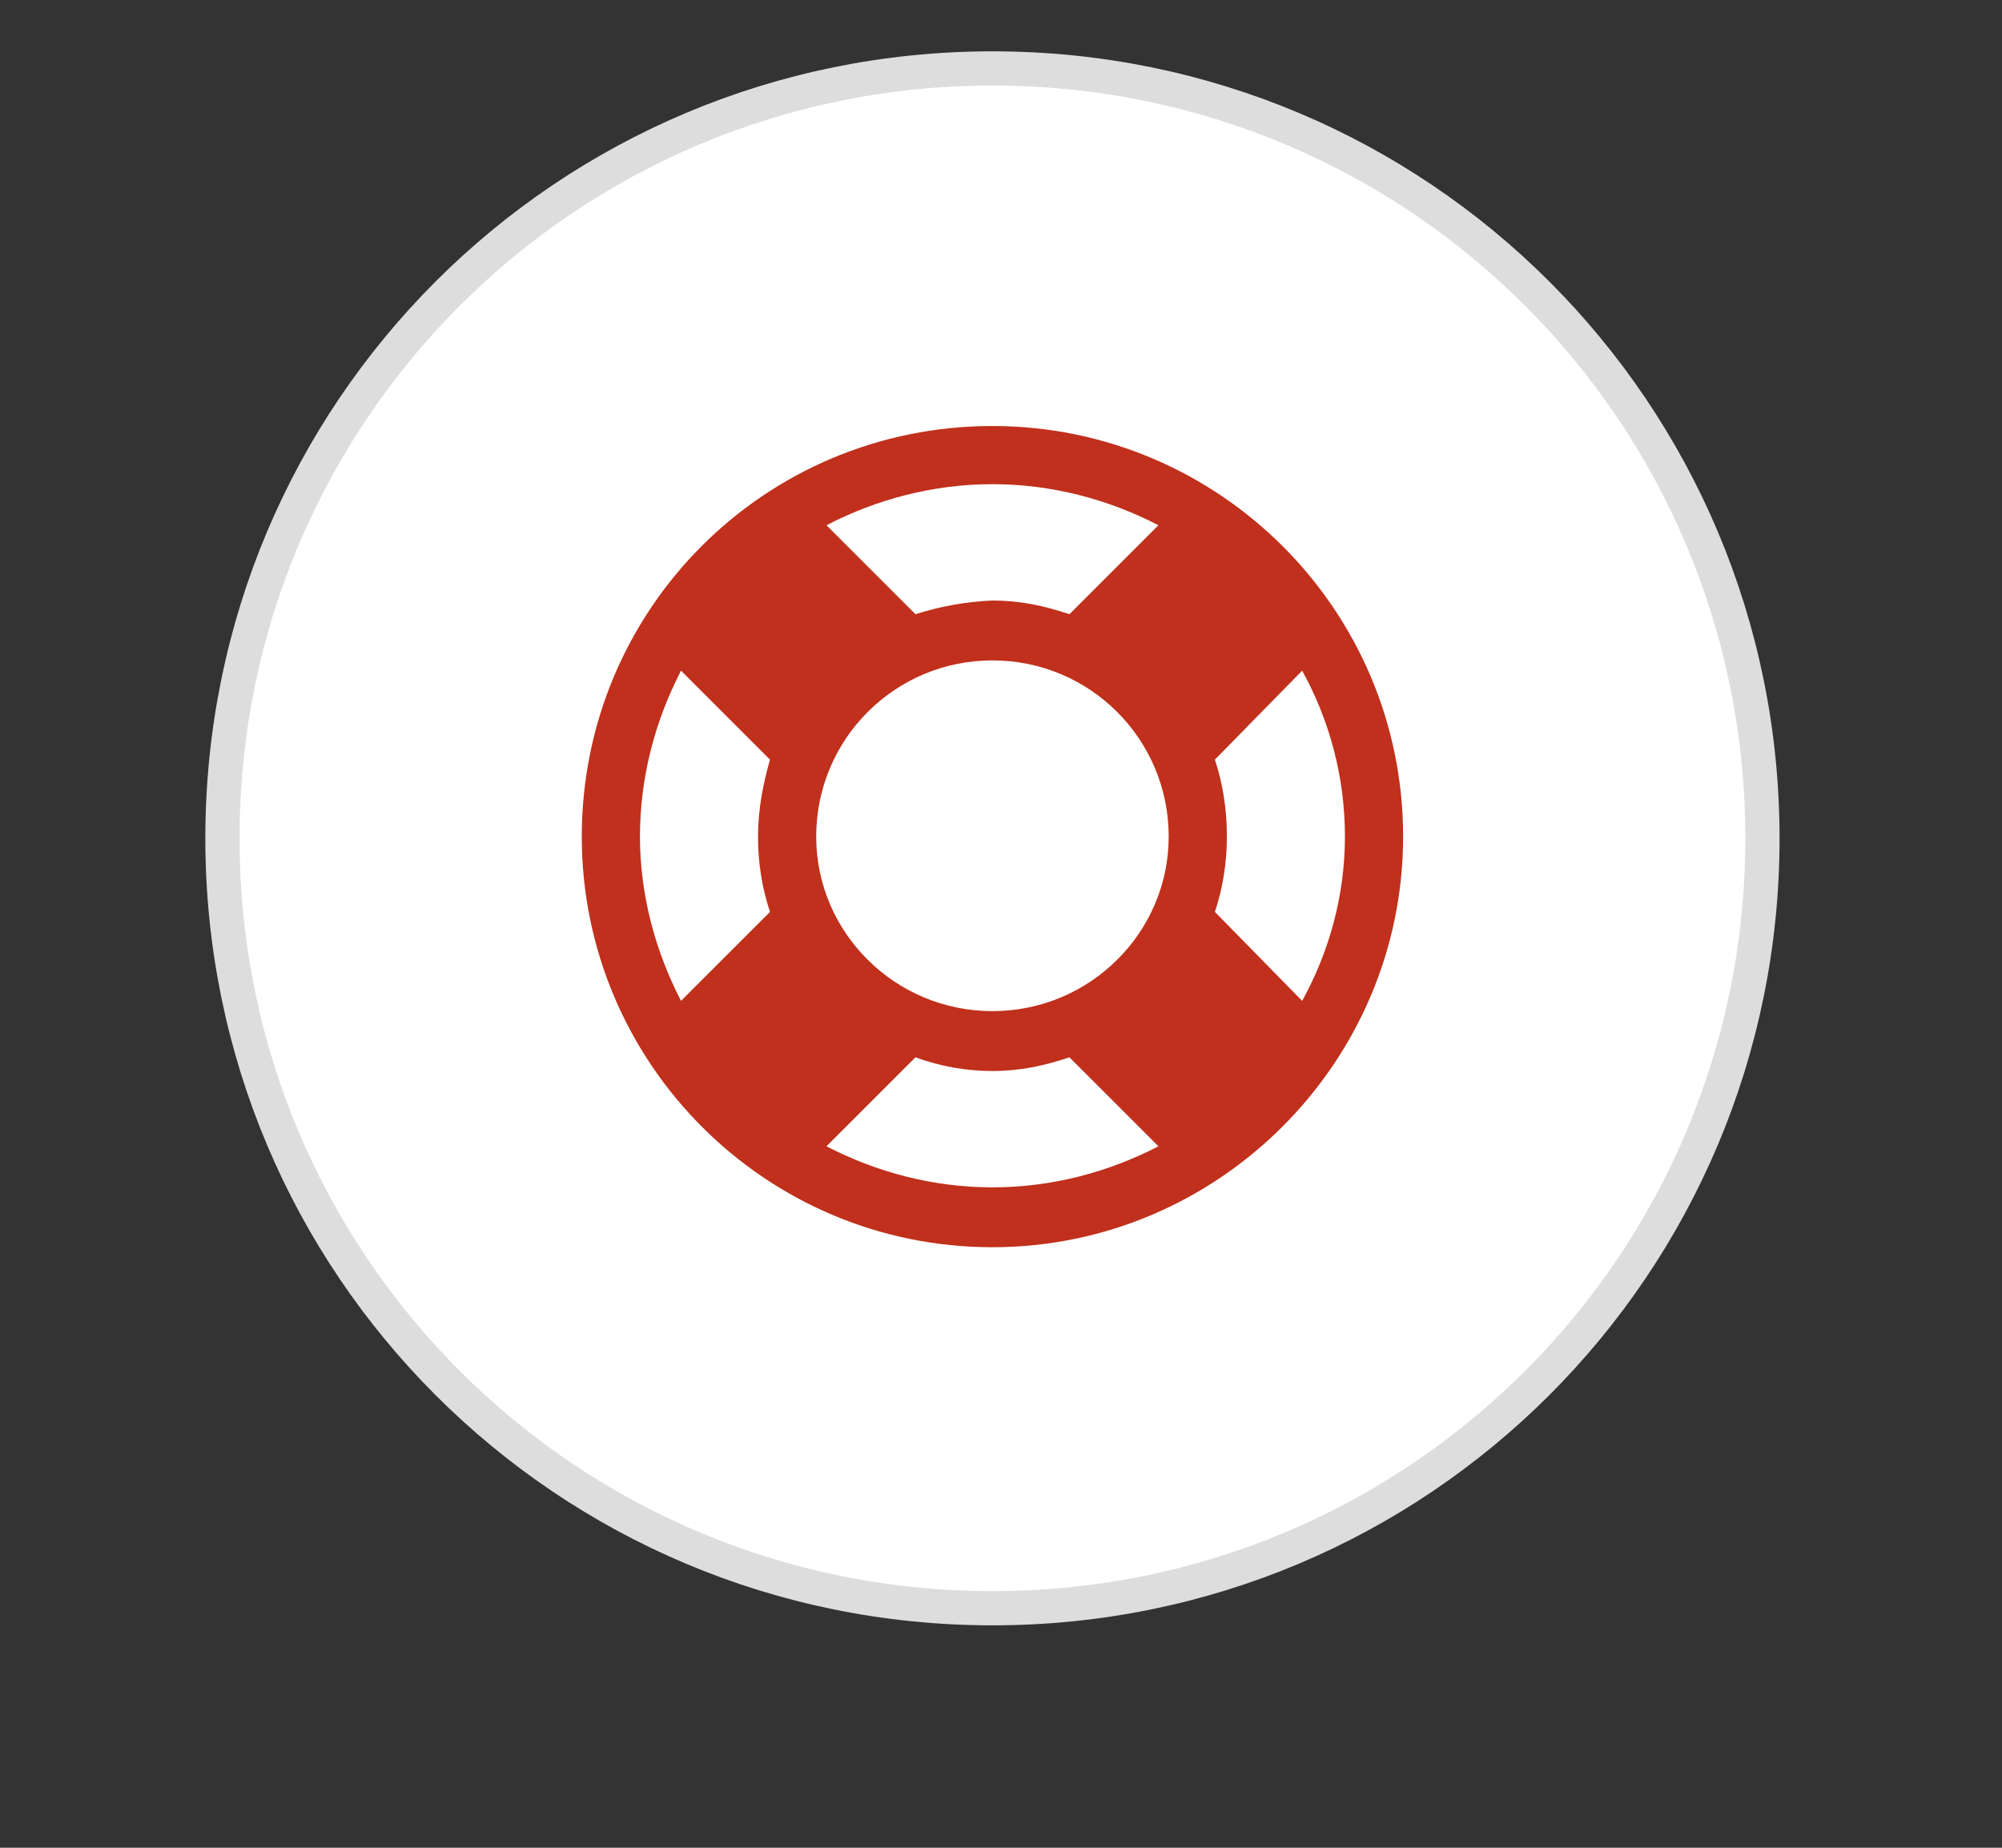 <svg version="1.2" xmlns="http://www.w3.org/2000/svg" viewBox="0 0 117 108" width="117" height="108">
	<rect x="0" y="0" width="117" height="108" fill="#333333" stroke="none"/>
	<title>FA icon</title>
	<style>
		.s0 { fill: #ffffff;stroke: #dddddd;stroke-width: 2 } 
		.s1 { fill: #c0301c } 
	</style>
	<g id="FA icon">
		<path id="Ellipse 1" class="s0" d="m58 4c24.9 0 45 20.1 45 45 0 24.9-20.1 45-45 45-24.9 0-45-20.1-45-45 0-24.9 20.1-45 45-45z"/>
		<path id="fa-support" fill-rule="evenodd" class="s1" d="m82 48.9c0 13.2-10.8 24-24 24-13.3 0-24-10.8-24-24 0-13.3 10.7-24 24-24 13.2 0 24 10.7 24 24zm-24-20.6c3.5 0 6.8 0.9 9.7 2.4l-5.2 5.2c-1.5-0.5-2.9-0.8-4.5-0.8q-2.3 0.1-4.5 0.8l-5.2-5.2c2.9-1.5 6.2-2.4 9.7-2.4zm-18.2 30.2c-1.5-2.9-2.4-6.2-2.4-9.6 0-3.5 0.9-6.8 2.4-9.7l5.2 5.2c-0.4 1.4-0.7 2.9-0.7 4.5q0 2.3 0.7 4.4zm18.2 10.9c-3.5 0-6.8-0.9-9.7-2.4l5.2-5.2q2.2 0.8 4.5 0.8c1.6 0 3-0.3 4.5-0.8l5.2 5.2c-2.9 1.5-6.2 2.4-9.7 2.4zm0-10.3c-5.7 0-10.3-4.6-10.3-10.2 0-5.7 4.6-10.3 10.3-10.3 5.7 0 10.3 4.6 10.3 10.3 0 5.6-4.6 10.2-10.3 10.2zm13-5.8q0.7-2.1 0.7-4.4 0-2.4-0.7-4.5l5.1-5.2c1.6 2.9 2.5 6.2 2.5 9.7 0 3.4-0.9 6.7-2.5 9.6z"/>
	</g>
</svg>